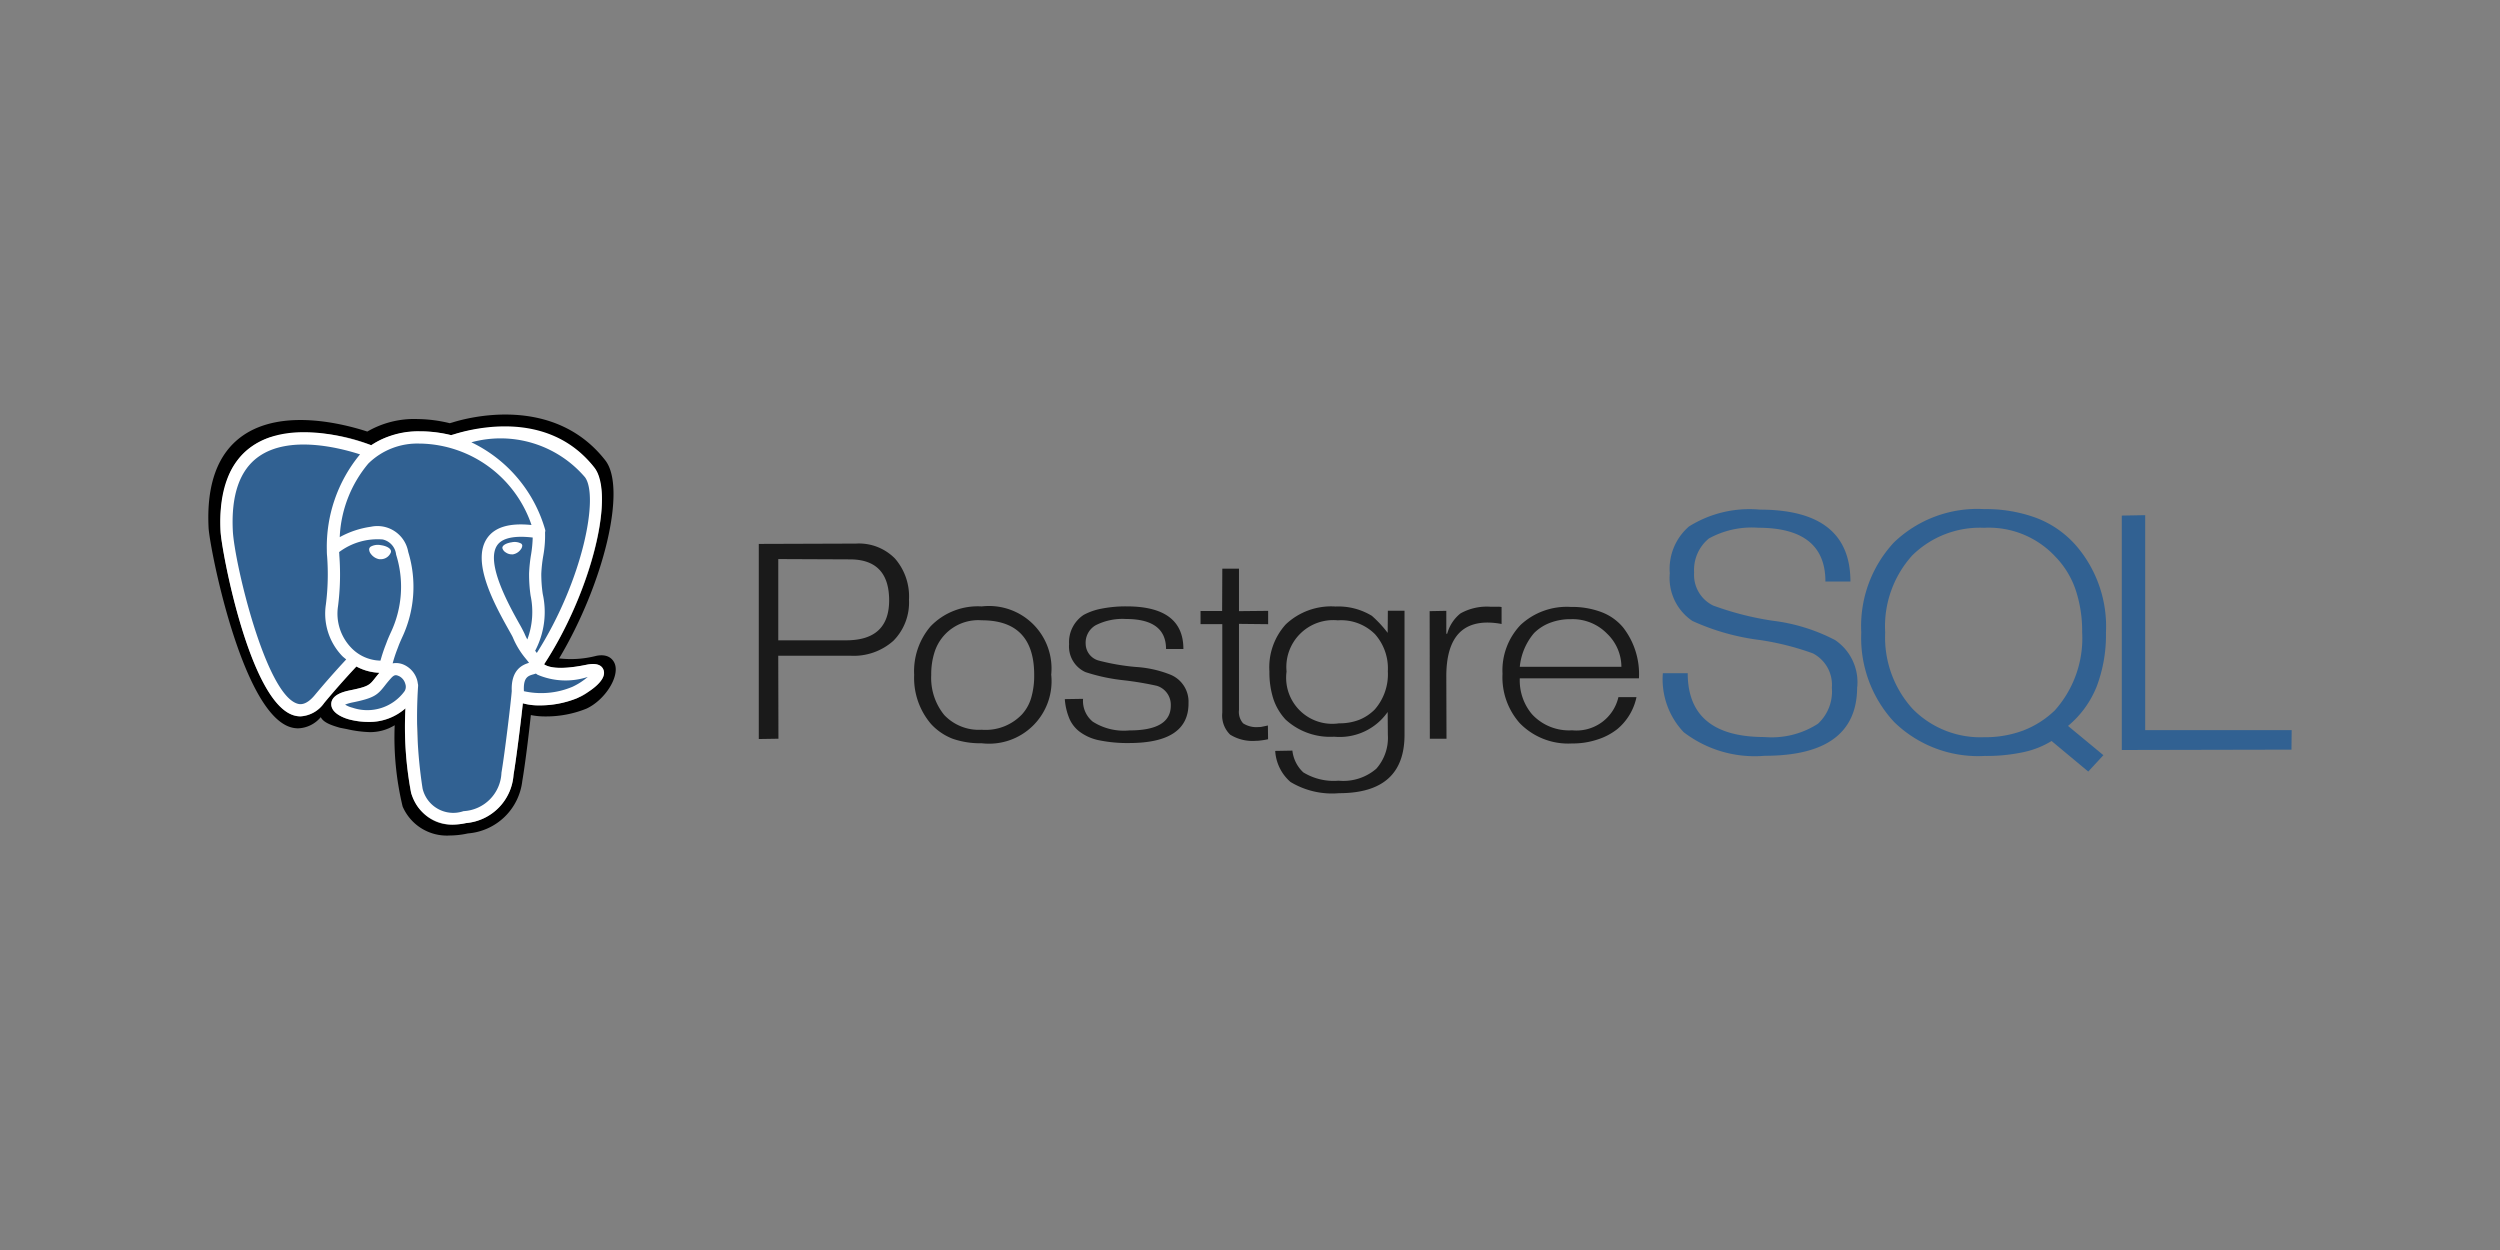 <svg xmlns="http://www.w3.org/2000/svg" width="120" height="60">
    <rect width="100%" height="100%" fill="#808080" stroke="none"/>
    <path d="M29.519 31.889c-.043-.13-.23-.544-.9-.408a4.848 4.848 0 0 1-1.78.122c2.144-3.6 3.257-8.176 2.213-9.509-2.472-3.16-6.594-2.055-7.366-1.806a.343.343 0 0 0-.046.011l-.046.016a6.791 6.791 0 0 0-1.533-.2 4.475 4.475 0 0 0-2.43.6c-1.175-.382-4.116-1.13-6.007.217-1.174.837-1.717 2.318-1.612 4.4.046.935 1.581 8.789 3.9 9.562a1.266 1.266 0 0 0 .4.066 1.484 1.484 0 0 0 1.085-.537c.132.274.564.406.922.51l.326.063a5.669 5.669 0 0 0 1.1.146 2.248 2.248 0 0 0 1.2-.331 14.217 14.217 0 0 0 .381 3.9 2.309 2.309 0 0 0 2.26 1.393 4.156 4.156 0 0 0 .874-.1 2.852 2.852 0 0 0 2.61-2.516c.14-.815.324-2.326.41-3.165a3.456 3.456 0 0 0 .7.066 5.163 5.163 0 0 0 1.971-.375c.873-.406 1.575-1.498 1.368-2.125zm-1.281 1.319a1.721 1.721 0 0 1-.355.226c-.037.017-.08.03-.12.045l-.064.033a4.755 4.755 0 0 1-1.816.345 2.812 2.812 0 0 1-.786-.1c-.1.947-.321 2.7-.447 3.43a2.5 2.5 0 0 1-2.279 2.319 3.152 3.152 0 0 1-.662.075 1.852 1.852 0 0 1-1.456-.625 1.5 1.5 0 0 1-.322-.466 4.232 4.232 0 0 1-.2-.429A16.971 16.971 0 0 1 19.462 34a2.623 2.623 0 0 1-1.786.656 3.715 3.715 0 0 1-.9-.117c-.09-.023-.883-.237-.873-.747.01-.469.672-.606.921-.657.862-.177.917-.248 1.184-.587.054-.069.12-.15.194-.237v-.016a2.5 2.5 0 0 1-1.093-.3c-.228.242-.862.926-1.548 1.752a1.487 1.487 0 0 1-1.133.641 1.117 1.117 0 0 1-.357-.059c-2.1-.7-3.436-7.912-3.481-8.814a6.249 6.249 0 0 1 .332-2.5 3.011 3.011 0 0 1 .478-.915 2.868 2.868 0 0 1 .6-.606 3.339 3.339 0 0 1 .943-.494 8.1 8.1 0 0 1 4.876.371 3.678 3.678 0 0 1 .5-.284 3.644 3.644 0 0 1 .418-.152 4.431 4.431 0 0 1 1.417-.227h.09a6.232 6.232 0 0 1 1.413.184l.042-.014a.207.207 0 0 1 .043-.01 8.023 8.023 0 0 1 3.062-.321 5.1 5.1 0 0 1 3.747 1.945 1.26 1.26 0 0 1 .209.52c.539 1.727-.641 5.822-2.642 8.878.162.116.647.306 2.014.026.471-.1.754-.01.843.258.117.355-.3.747-.737 1.034z"/>
    <path d="M28.205 32.227c-2.274.469-2.43-.3-2.43-.3 2.4-3.561 3.4-8.082 2.538-9.189-2.362-3.018-6.451-1.591-6.52-1.554h-.022a8.183 8.183 0 0 0-1.516-.158 3.75 3.75 0 0 0-2.4.719s-7.295-3.005-6.956 3.78c.073 1.443 2.069 10.921 4.451 8.058.87-1.047 1.711-1.932 1.711-1.932a2.2 2.2 0 0 0 1.442.368l.041-.034a1.576 1.576 0 0 0 .016.407c-.614.686-.433.806-1.66 1.058s-.512.712-.036.831a2.523 2.523 0 0 0 2.814-.914l-.036.144a4.082 4.082 0 0 1 .381 2.213 6.11 6.11 0 0 0 .142 2.135c.19.515.379 1.675 1.991 1.329a2.377 2.377 0 0 0 2.144-2.282c.069-.887.225-.756.235-1.549l.125-.375c.144-1.2.023-1.591.853-1.41l.2.017a4.593 4.593 0 0 0 1.879-.316c1.011-.469 1.61-1.252.614-1.046z" fill="#316192"/>
    <path d="M18.281 26.168a.711.711 0 0 0-.487.071.175.175 0 0 0-.075.12.356.356 0 0 0 .084.23.646.646 0 0 0 .4.253h.069a.519.519 0 0 0 .494-.34c.034-.177-.231-.302-.485-.334zM25.013 26.09a.656.656 0 0 0-.451-.06c-.237.033-.467.141-.447.282a.35.35 0 0 0 .163.206.5.5 0 0 0 .284.091.4.4 0 0 0 .06 0 .585.585 0 0 0 .372-.234.311.311 0 0 0 .075-.193.133.133 0 0 0-.056-.092z" fill="#fff"/>
    <path d="M28.973 32.169c-.089-.268-.372-.356-.843-.258-1.367.28-1.852.09-2.014-.026 2.217-3.385 3.433-8.141 2.413-9.444-2.279-2.913-6.076-1.809-6.789-1.578a.207.207 0 0 0-.043.01l-.042.014a6.232 6.232 0 0 0-1.413-.184h-.09a4.069 4.069 0 0 0-2.334.668c-.675-.253-3.8-1.31-5.744.066-1.083.767-1.584 2.138-1.487 4.074.045.9 1.38 8.113 3.481 8.814a1.117 1.117 0 0 0 .357.059 1.487 1.487 0 0 0 1.133-.641c.686-.826 1.32-1.51 1.548-1.752a2.5 2.5 0 0 0 1.093.3v.016c-.074.087-.14.168-.194.237-.267.339-.322.41-1.184.587-.249.051-.911.188-.921.657-.01.51.783.724.873.747a3.715 3.715 0 0 0 .9.117A2.623 2.623 0 0 0 19.462 34a16.971 16.971 0 0 0 .274 4.063 2.065 2.065 0 0 0 1.973 1.52 3.152 3.152 0 0 0 .662-.075 2.5 2.5 0 0 0 2.279-2.319c.126-.733.343-2.483.447-3.43a2.812 2.812 0 0 0 .786.1 4.755 4.755 0 0 0 1.816-.345c.516-.242 1.444-.83 1.274-1.345zm-3.506-3.588a3.8 3.8 0 0 1-.155 2.114 2.812 2.812 0 0 1-.135-.28 6.375 6.375 0 0 0-.259-.492c-.488-.875-1.63-2.924-1.048-3.756.295-.421 1.041-.443 1.7-.365a5.9 5.9 0 0 1-.074.785 7.419 7.419 0 0 0-.1.935 7.134 7.134 0 0 0 .071 1.059zm2.6-5.69c.7.89-.076 4.944-2.3 8.451-.019-.024-.033-.046-.053-.071l-.027-.034a4 4 0 0 0 .365-2.726 6.562 6.562 0 0 1-.07-.97 6.673 6.673 0 0 1 .095-.864 5.4 5.4 0 0 0 .085-1.12.4.4 0 0 0 .012-.108 6.7 6.7 0 0 0-3.548-4.219 5.33 5.33 0 0 1 5.439 1.661zM15.106 33.369c-.445.536-.751.434-.851.4-1.525-.509-3.005-6.791-3.079-8.286-.086-1.721.33-2.92 1.238-3.564 1.473-1.044 3.885-.427 4.872-.107a.371.371 0 0 0-.029.027 6.961 6.961 0 0 0-1.569 4.57c0 .06 0 .159.013.29a11.492 11.492 0 0 1-.059 2.317 2.942 2.942 0 0 0 .776 2.464c.062.065.133.115.2.173a41.5 41.5 0 0 0-1.512 1.716zm1.737-2.293a2.36 2.36 0 0 1-.618-1.976 12.037 12.037 0 0 0 .063-2.433c0-.066-.008-.122-.009-.168a3.075 3.075 0 0 1 2.088-.605.831.831 0 0 1 .646.726 5.135 5.135 0 0 1-.262 3.755c-.067.15-.131.292-.184.435l-.042.112a7.557 7.557 0 0 0-.262.788 1.994 1.994 0 0 1-1.42-.634zm.076 2.894a1.224 1.224 0 0 1-.353-.148 1.956 1.956 0 0 1 .377-.109c1.024-.21 1.181-.359 1.527-.8.077-.1.167-.212.292-.351.178-.2.255-.168.408-.1a.581.581 0 0 1 .286.369.405.405 0 0 1-.034.342 2.213 2.213 0 0 1-2.503.797zm5.329 4.965a1.512 1.512 0 0 1-1.965-1.089 22.423 22.423 0 0 1-.214-4.922v-.039a.327.327 0 0 0-.014-.077 1.215 1.215 0 0 0-.026-.142 1.153 1.153 0 0 0-.627-.751.907.907 0 0 0-.555-.073 6.956 6.956 0 0 1 .236-.714l.043-.114c.048-.13.107-.26.169-.4a5.71 5.71 0 0 0 .3-4.121 1.5 1.5 0 0 0-1.788-1.21 4.357 4.357 0 0 0-1.5.5 5.891 5.891 0 0 1 1.373-3.533 3.35 3.35 0 0 1 2.478-.957h.079a5.751 5.751 0 0 1 5.275 3.907c-1.06-.108-1.756.1-2.125.626-.793 1.134.385 3.245 1.017 4.38.111.2.2.349.229.43a3.966 3.966 0 0 0 .62 1c.052.064.1.125.14.18-.307.091-.872.325-.829 1.355-.039.516-.338 3.009-.494 3.917a1.922 1.922 0 0 1-1.822 1.847zm5.2-5.957a3.846 3.846 0 0 1-2.3.2c-.038-.672.205-.74.464-.812.027-.008.067-.019.111-.035.023.018.049.036.076.055a3.423 3.423 0 0 0 2.414.106 3.209 3.209 0 0 1-.761.486z" fill="#fff"/>
    <g>
        <path d="M43.631 28.78a2.609 2.609 0 0 1-.75 1.979 2.855 2.855 0 0 1-2.055.716h-3.47l.009 3.983-.943.015v-9.365l4.666-.016a2.423 2.423 0 0 1 1.869.716 2.773 2.773 0 0 1 .674 1.979m-.952.034q0-1.971-1.886-1.971l-3.436-.015v3.9h3.259q2.063 0 2.063-1.921M50.46 32.393a3 3 0 0 1-3.335 3.284 4.06 4.06 0 0 1-1.4-.218 2.765 2.765 0 0 1-1.036-.708 3.4 3.4 0 0 1-.809-2.358 3.321 3.321 0 0 1 .784-2.325 3.144 3.144 0 0 1 2.459-.96 3 3 0 0 1 3.335 3.285m-.817 0q0-2.619-2.518-2.619a2.2 2.2 0 0 0-2.264 1.526 3.476 3.476 0 0 0-.16 1.1 2.818 2.818 0 0 0 .624 1.92 2.288 2.288 0 0 0 1.8.708 2.409 2.409 0 0 0 1.928-.733 2.028 2.028 0 0 0 .447-.8 3.8 3.8 0 0 0 .143-1.095M57.049 33.766q0 1.895-2.839 1.9a6.773 6.773 0 0 1-1.465-.135 2.306 2.306 0 0 1-.96-.438 1.577 1.577 0 0 1-.455-.6 2.984 2.984 0 0 1-.219-.935l.876-.014a1.286 1.286 0 0 0 .463 1.094 2.772 2.772 0 0 0 1.76.422q1.987 0 1.988-1.188a.952.952 0 0 0-.665-.952 15.465 15.465 0 0 0-1.609-.269 8.846 8.846 0 0 1-1.824-.391 1.35 1.35 0 0 1-.784-1.339 1.572 1.572 0 0 1 .7-1.406 2.936 2.936 0 0 1 .859-.3 5.991 5.991 0 0 1 1.2-.109q2.729 0 2.728 2.046h-.833q0-1.44-1.921-1.44a2.849 2.849 0 0 0-1.457.3.966.966 0 0 0-.48.893.846.846 0 0 0 .649.808 10.651 10.651 0 0 0 1.743.3 5.371 5.371 0 0 1 1.676.371 1.4 1.4 0 0 1 .868 1.373M60.869 35.484a3.976 3.976 0 0 1-.363.059 1.424 1.424 0 0 1-.219.016 2.043 2.043 0 0 1-1.238-.295 1.279 1.279 0 0 1-.379-1.052v-4.254h-1.044v-.631h1.036l.009-2.03h.8v2.038l1.4-.014v.64l-1.4-.015v4.135a.823.823 0 0 0 .2.64 1.174 1.174 0 0 0 .741.177.688.688 0 0 0 .169-.015c.061-.015.154-.031.278-.059l.008.64M67.417 35.273q0 2.8-3.141 2.8a3.859 3.859 0 0 1-2.333-.539 2.141 2.141 0 0 1-.733-1.49l.825-.015a1.677 1.677 0 0 0 .522 1.044 2.791 2.791 0 0 0 1.693.4 2.423 2.423 0 0 0 1.811-.573 2.235 2.235 0 0 0 .556-1.625l-.009-1.1a2.809 2.809 0 0 1-2.569 1.187 3.157 3.157 0 0 1-2.333-.825 2.748 2.748 0 0 1-.581-.977 4.175 4.175 0 0 1-.193-1.322 3.071 3.071 0 0 1 .783-2.266 3.166 3.166 0 0 1 2.392-.859 3.1 3.1 0 0 1 1.743.447 5.538 5.538 0 0 1 .758.817l.009-1.062h.8v5.955m-.8-3.066A2.472 2.472 0 0 0 66 30.441a2.3 2.3 0 0 0-1.785-.665 2.251 2.251 0 0 0-2.46 2.459 2.211 2.211 0 0 0 2.518 2.484 2.6 2.6 0 0 0 .969-.168 2.209 2.209 0 0 0 .75-.5 2.57 2.57 0 0 0 .623-1.853M72.076 29.951a3.7 3.7 0 0 0-.674-.068q-1.98 0-1.979 2.585l.009 2.99h-.8l-.009-6.123.8-.015v1.1h.042a1.87 1.87 0 0 1 .64-.977 2.594 2.594 0 0 1 1.432-.32h.32a.985.985 0 0 1 .219.014v.809M78.669 32.561H72.95a2.513 2.513 0 0 0 .582 1.718 2.416 2.416 0 0 0 1.928.775 2.065 2.065 0 0 0 2.224-1.592h.867a2.72 2.72 0 0 1-.918 1.533 3 3 0 0 1-.968.506 3.7 3.7 0 0 1-1.2.185 3.242 3.242 0 0 1-2.519-.977 3.312 3.312 0 0 1-.825-2.367A3.162 3.162 0 0 1 72.984 30a3.252 3.252 0 0 1 2.417-.867 3.974 3.974 0 0 1 1.457.244 2.5 2.5 0 0 1 1.045.733 3.644 3.644 0 0 1 .766 2.45m-.842-.556a2.213 2.213 0 0 0-.682-1.583 2.316 2.316 0 0 0-1.744-.7 2.71 2.71 0 0 0-.985.169 2.169 2.169 0 0 0-.783.5 2.933 2.933 0 0 0-.683 1.617h4.877" fill="#1a1a1a"/>
        <path d="M89.143 32.978q0 3.3-4.441 3.3a5.6 5.6 0 0 1-3.885-1.133 3.69 3.69 0 0 1-1-2.833h1.193q0 3.066 3.692 3.066a4.082 4.082 0 0 0 2.559-.638 2.105 2.105 0 0 0 .668-1.729 1.7 1.7 0 0 0-.91-1.649 13.135 13.135 0 0 0-2.519-.638 11.088 11.088 0 0 1-3.268-.92 2.484 2.484 0 0 1-1.082-2.286 2.687 2.687 0 0 1 .92-2.246 5.458 5.458 0 0 1 3.4-.81q4.35 0 4.35 3.45h-1.2q0-2.58-3.227-2.58a4.247 4.247 0 0 0-2.367.516 1.947 1.947 0 0 0-.708 1.629 1.638 1.638 0 0 0 .911 1.588 14.462 14.462 0 0 0 2.852.729 8.752 8.752 0 0 1 3.005.93 2.442 2.442 0 0 1 1.062 2.256M100.965 36.246l-.729.789-1.76-1.467a4.275 4.275 0 0 1-1.356.536 8.513 8.513 0 0 1-1.871.182 5.768 5.768 0 0 1-4.33-1.629 5.936 5.936 0 0 1-1.578-4.3 5.9 5.9 0 0 1 1.568-4.32 5.776 5.776 0 0 1 4.32-1.6 6.979 6.979 0 0 1 2.519.425 4.8 4.8 0 0 1 1.881 1.3 5.945 5.945 0 0 1 1.457 4.2 6.99 6.99 0 0 1-.445 2.59 4.73 4.73 0 0 1-1.376 1.892l1.7 1.406m-1.022-5.888a6.233 6.233 0 0 0-.314-2.054 4.232 4.232 0 0 0-.971-1.588 4.36 4.36 0 0 0-3.419-1.386 4.626 4.626 0 0 0-3.45 1.325 5.077 5.077 0 0 0-1.3 3.7A5.1 5.1 0 0 0 91.8 34.02a4.557 4.557 0 0 0 3.44 1.366 5.187 5.187 0 0 0 1.881-.324 4.522 4.522 0 0 0 1.508-.961 5.2 5.2 0 0 0 1.315-3.743M109.99 35.983l-8.144.017V24.748l1.123-.02v10.318H110l-.01.941" fill="#316192"/>
    </g>
</svg>
